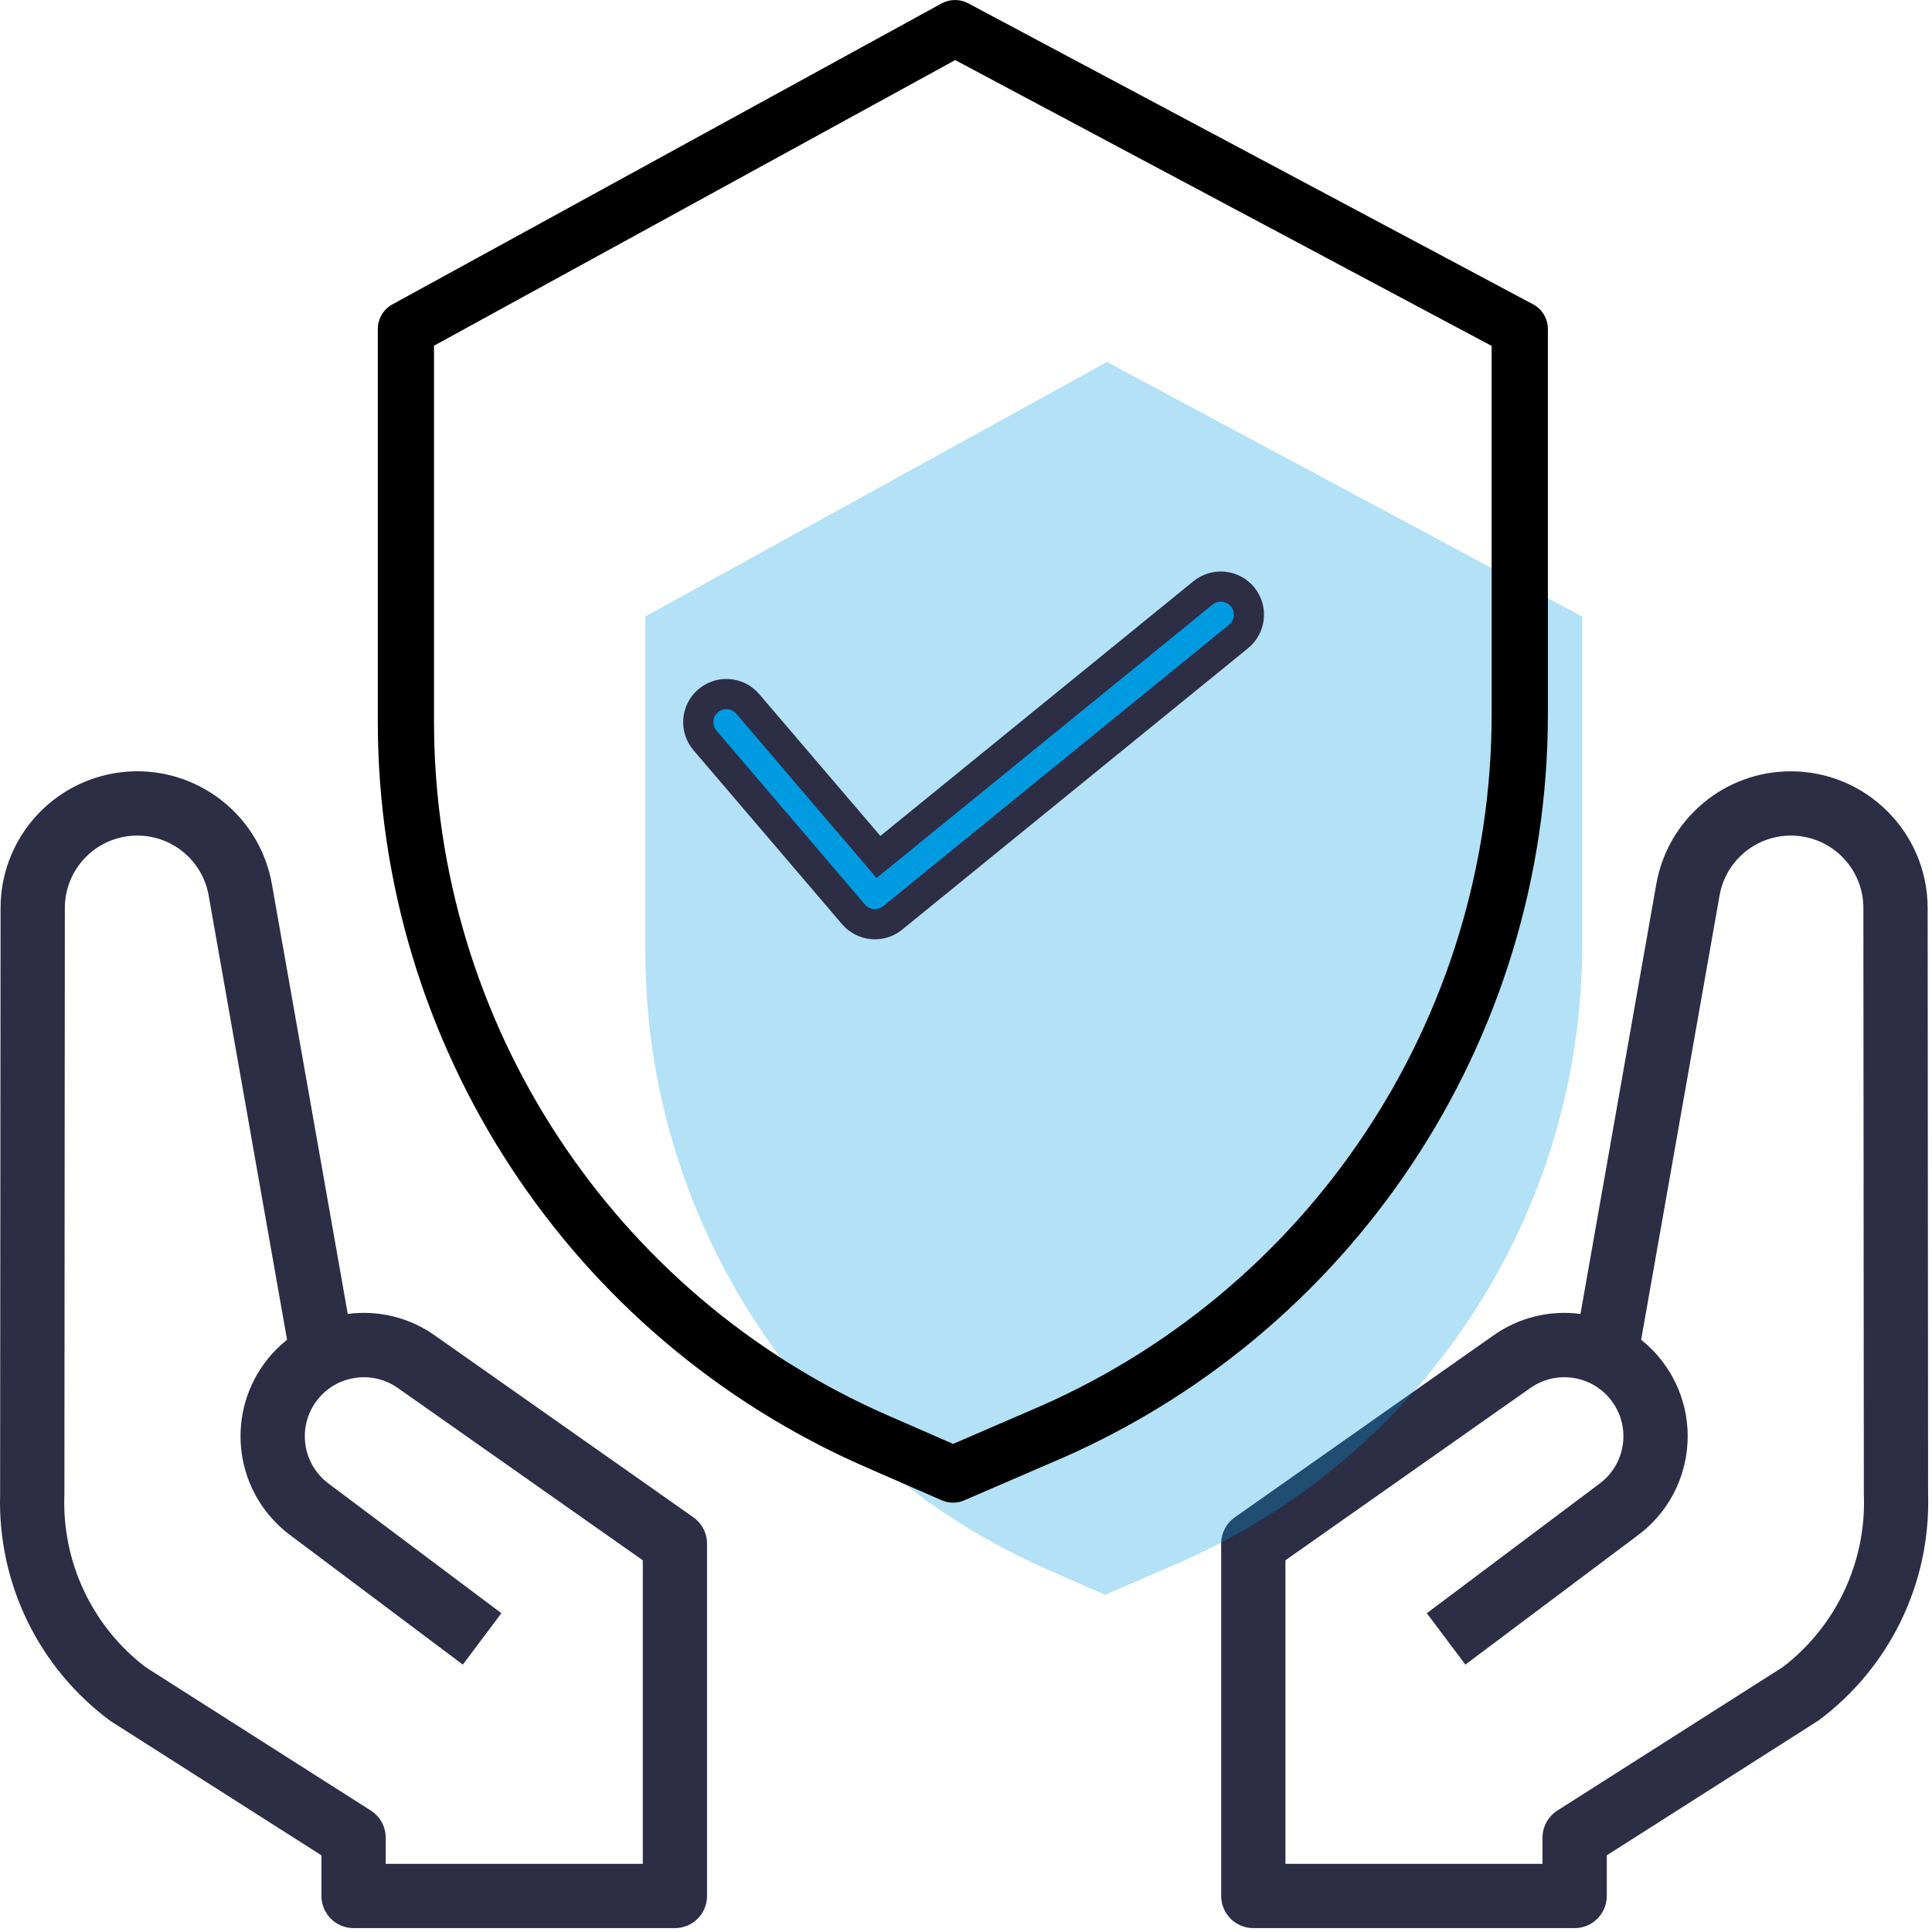 <svg width="64" height="64" viewBox="0 0 64 64" fill="none" xmlns="http://www.w3.org/2000/svg">
<path fill-rule="evenodd" clip-rule="evenodd" d="M63.856 30.076L63.871 49.498C63.958 52.442 62.6 55.243 60.234 56.998L53.227 61.46V62.806C53.227 63.394 52.75 63.871 52.162 63.871H41.517C40.93 63.871 40.453 63.394 40.453 62.806V51.134C40.453 50.787 40.621 50.462 40.905 50.263L49.473 44.237C50.309 43.645 51.339 43.391 52.355 43.526L54.866 29.293C55.246 27.127 57.128 25.548 59.327 25.551C61.825 25.554 63.85 27.578 63.856 30.076ZM51.59 59.977L59.069 55.216C60.836 53.857 61.832 51.725 61.742 49.499L61.727 30.078C61.726 28.914 60.89 27.918 59.743 27.716C58.438 27.486 57.193 28.358 56.963 29.663L54.365 44.381C54.486 44.477 54.601 44.58 54.71 44.69C54.847 44.826 54.973 44.972 55.089 45.127C56.443 46.931 56.078 49.491 54.273 50.845L48.543 55.142L47.265 53.44L52.995 49.142C53.84 48.508 54.029 47.318 53.422 46.454C52.801 45.57 51.581 45.357 50.697 45.978L42.582 51.686V61.742H51.097V60.876C51.098 60.512 51.283 60.173 51.59 59.977Z" fill="#2D2D45"/>
<path fill-rule="evenodd" clip-rule="evenodd" d="M14.402 44.237L22.97 50.263C23.253 50.462 23.422 50.787 23.422 51.134V62.806C23.422 63.394 22.945 63.871 22.357 63.871H11.713C11.125 63.871 10.648 63.394 10.648 62.806V61.46L3.662 57.012C1.285 55.259 -0.082 52.452 0.004 49.499L0.019 30.076C0.02 27.88 1.598 26.001 3.761 25.619C6.225 25.185 8.574 26.829 9.008 29.293L11.52 43.526C12.536 43.391 13.565 43.645 14.402 44.237ZM12.777 61.742H21.293V51.686L13.177 45.978C12.313 45.371 11.123 45.559 10.489 46.404C9.841 47.268 10.015 48.494 10.879 49.142L16.609 53.439L15.332 55.142L9.601 50.845C9.447 50.729 9.301 50.602 9.164 50.465C7.569 48.87 7.569 46.284 9.164 44.689C9.273 44.58 9.388 44.477 9.509 44.381L6.912 29.663C6.71 28.517 5.714 27.68 4.55 27.68C3.224 27.679 2.149 28.753 2.148 30.078L2.133 49.5C2.044 51.735 3.049 53.873 4.828 55.23L12.284 59.977C12.591 60.173 12.777 60.512 12.777 60.876V61.742Z" fill="#2D2D45"/>
<path d="M52.413 31.3C52.411 40.288 47.05 48.397 38.81 51.875L36.61 52.831L34.703 51.994C26.616 48.438 21.386 40.408 21.377 31.53V20.42L36.671 11.99L52.413 20.426V31.3Z" fill="#009AE0" fill-opacity="0.3"/>
<path fill-rule="evenodd" clip-rule="evenodd" d="M32.074 0.11L50.783 10.079C51.086 10.24 51.276 10.557 51.276 10.901V23.664C51.275 34.499 44.776 44.276 34.786 48.472L31.941 49.701C31.705 49.803 31.436 49.803 31.2 49.7L28.675 48.599C18.867 44.311 12.525 34.627 12.515 23.923V10.901C12.515 10.56 12.7 10.247 12.998 10.084L31.189 0.115C31.464 -0.036 31.797 -0.038 32.074 0.11ZM34.057 46.758C43.359 42.855 49.411 33.752 49.413 23.664V11.459L31.642 1.99L14.377 11.452V23.923C14.387 33.887 20.291 42.9 29.421 46.892L31.573 47.831L34.051 46.761L34.057 46.758Z" fill="black"/>
<path fill-rule="evenodd" clip-rule="evenodd" d="M24.771 23.319C24.437 22.927 23.849 22.881 23.457 23.215C23.066 23.549 23.02 24.137 23.354 24.528L28.274 30.29C28.602 30.674 29.178 30.727 29.57 30.407L41.028 21.085C41.427 20.761 41.487 20.174 41.163 19.775C40.838 19.376 40.252 19.316 39.852 19.64L29.1 28.388L24.771 23.319Z" fill="#009AE0" stroke="#2D2D45"/>
</svg>
